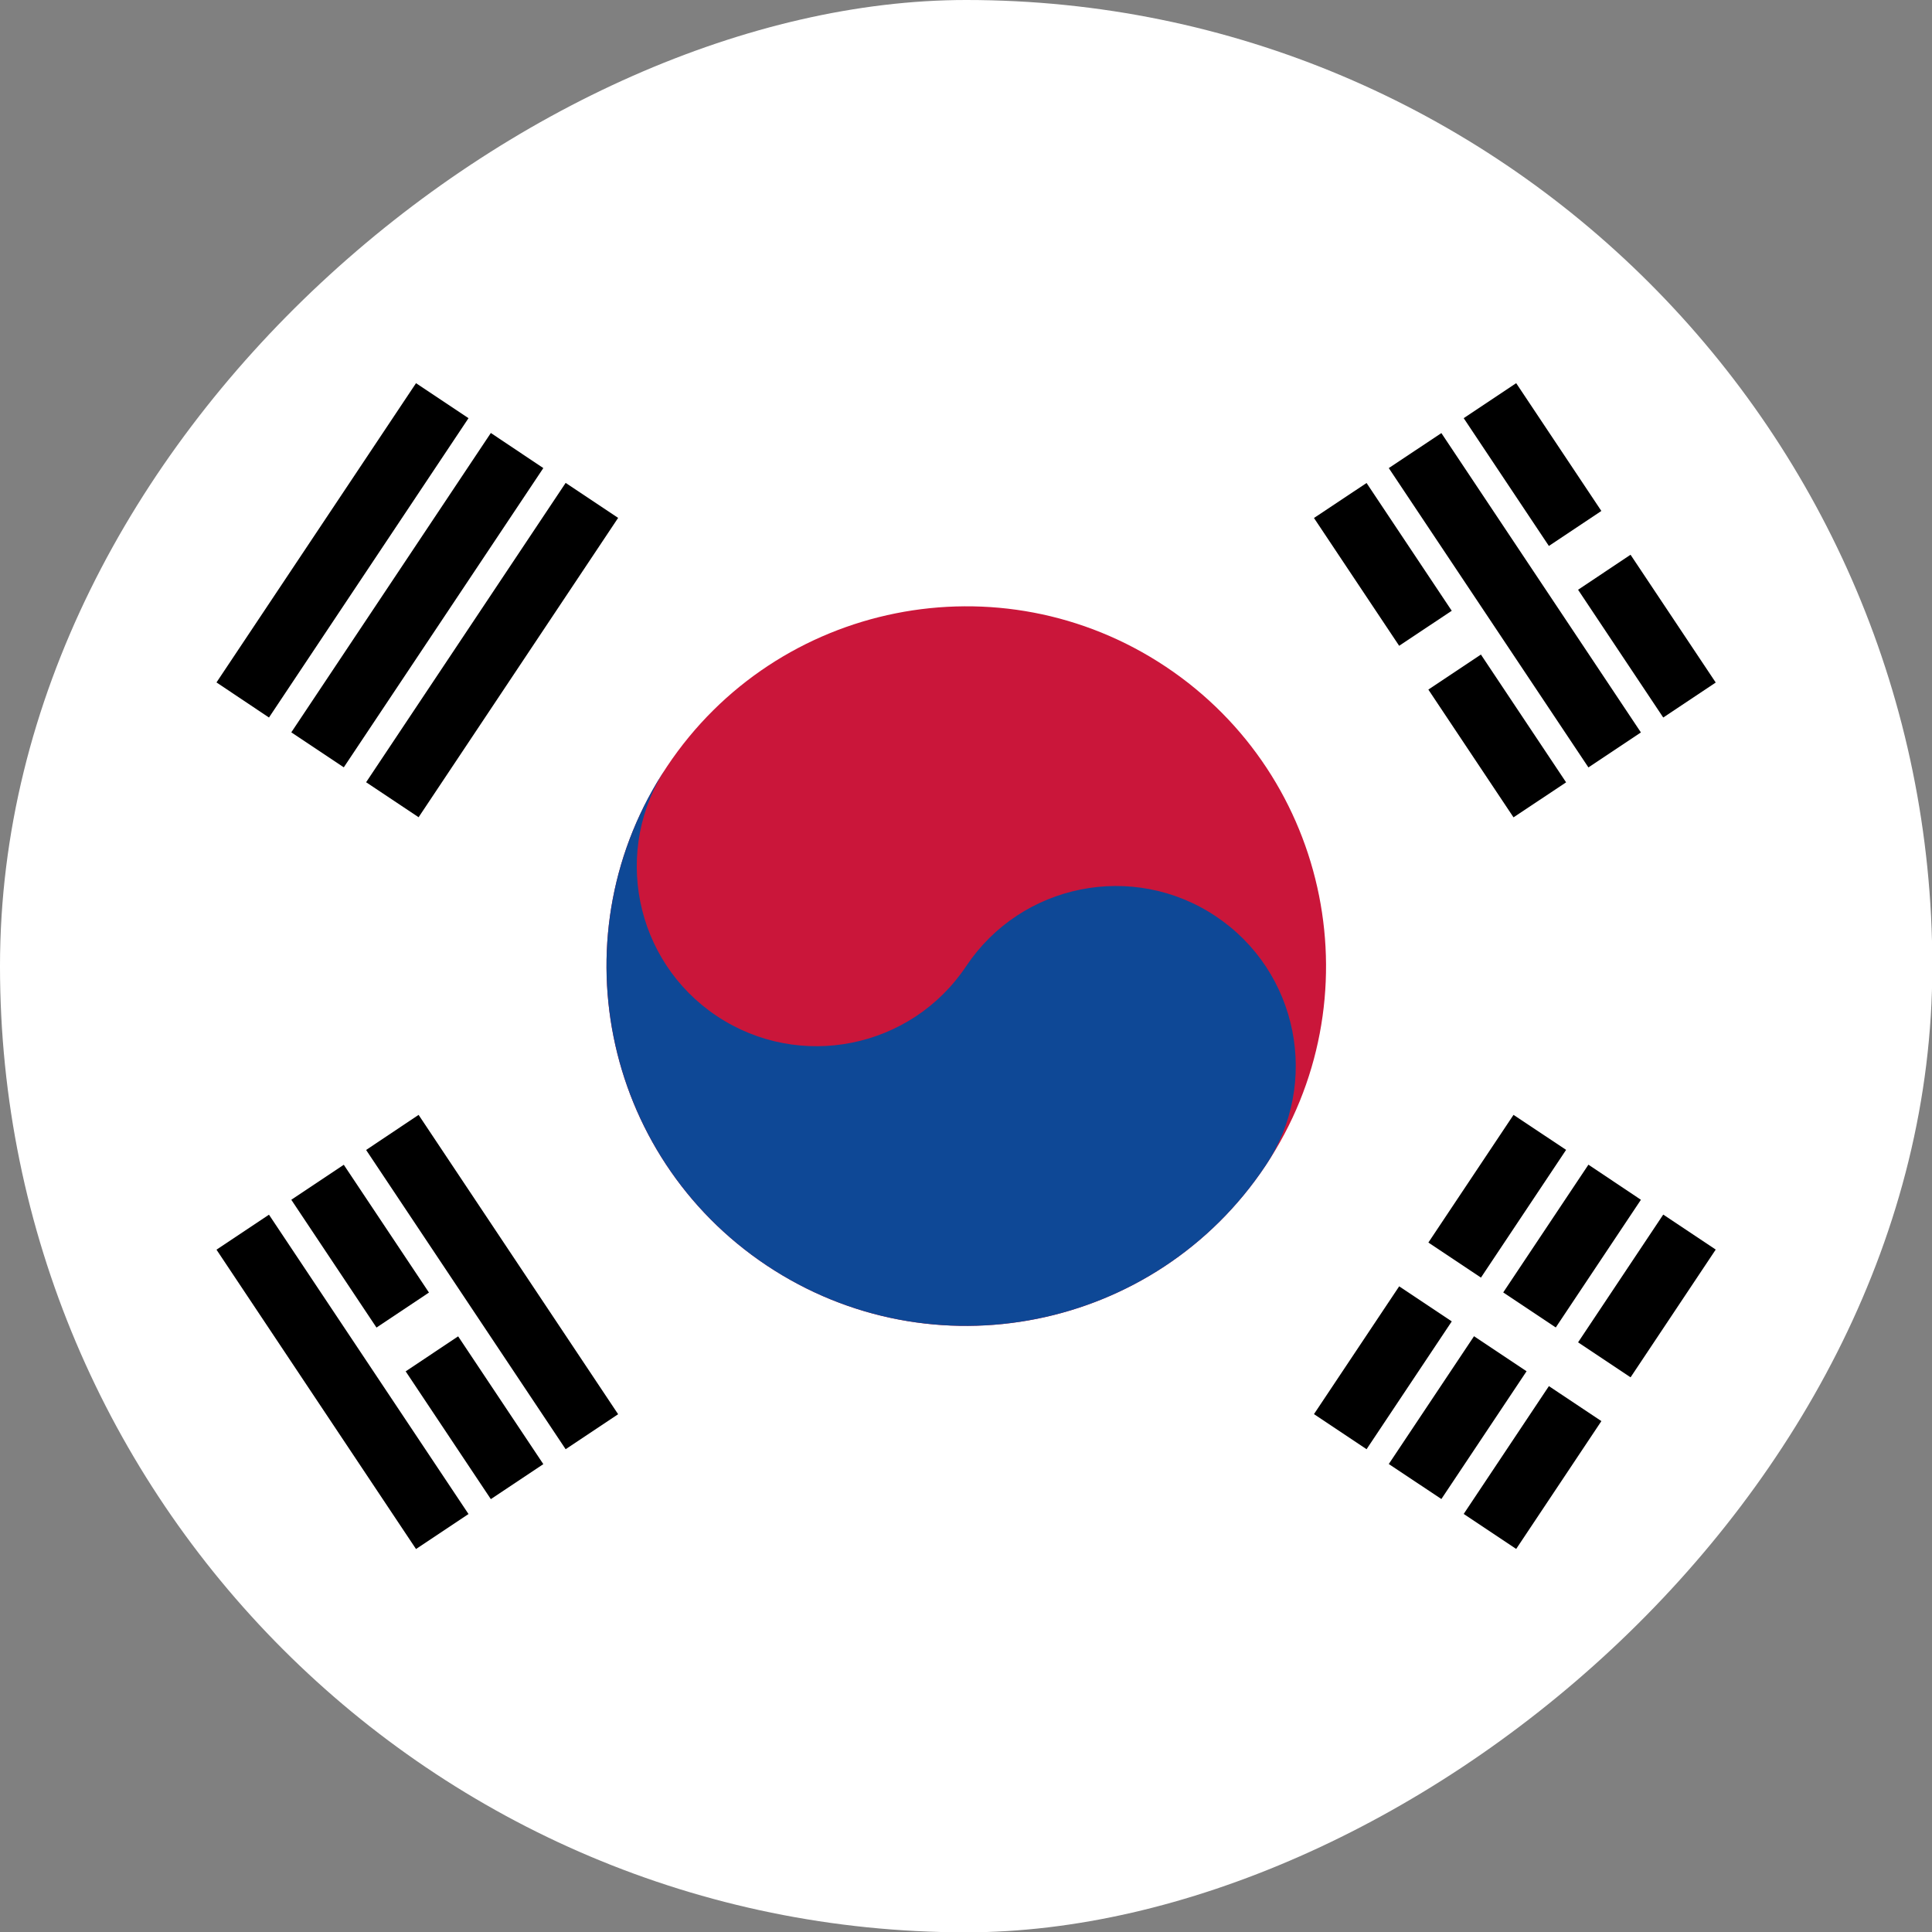 <svg xmlns="http://www.w3.org/2000/svg" width="18" height="18" fill="none" viewBox="0 0 18 18"><rect x="0" y="0" width="18" height="18" fill="#808080" stroke="none"/><g clip-path="url(#clip0_3972_7692)"><path fill="#fff" d="M-1.053 -0.94H19.058V18.502H-1.053V-0.94Z"/><path fill="#000" fill-rule="evenodd" d="M2.017 6.358L3.876 3.57L4.365 3.896L2.506 6.685L2.017 6.358ZM2.714 6.823L4.573 4.034L5.062 4.361L3.203 7.149L2.714 6.823ZM3.411 7.288L5.27 4.499L5.759 4.825L3.9 7.614L3.411 7.288ZM12.242 13.175L14.101 10.387L14.591 10.713L12.732 13.502L12.242 13.175ZM12.939 13.64L14.799 10.851L15.288 11.178L13.429 13.966L12.939 13.64ZM15.985 11.642L14.126 14.431L13.637 14.105L15.496 11.316L15.985 11.642Z" clip-rule="evenodd"/><path fill="#fff" fill-rule="evenodd" d="M15.14 13.387L12.816 11.838L13.088 11.43L15.412 12.979L15.14 13.387Z" clip-rule="evenodd"/><path fill="#CA163A" d="M11.791 10.86C12.818 9.32 12.402 7.239 10.862 6.212C9.321 5.185 7.24 5.602 6.214 7.142C5.187 8.682 5.603 10.763 7.143 11.79C8.684 12.817 10.764 12.4 11.791 10.86Z"/><path fill="#0E4896" d="M6.214 7.142C5.701 7.912 5.909 8.953 6.678 9.466C7.448 9.979 8.489 9.771 9.002 9.001C9.516 8.231 10.557 8.023 11.326 8.536C12.096 9.049 12.304 10.091 11.791 10.86C10.765 12.4 8.683 12.816 7.143 11.79C5.604 10.764 5.187 8.681 6.214 7.142Z"/><path fill="#000" fill-rule="evenodd" d="M14.126 3.57L15.985 6.359L15.496 6.685L13.637 3.896L14.126 3.57ZM13.429 4.035L15.288 6.824L14.799 7.15L12.939 4.361L13.429 4.035ZM12.732 4.5L14.591 7.289L14.101 7.615L12.242 4.826L12.732 4.5ZM3.9 10.387L5.759 13.176L5.27 13.502L3.411 10.714L3.9 10.387ZM3.203 10.852L5.062 13.641L4.573 13.967L2.714 11.178L3.203 10.852ZM2.506 11.317L4.365 14.106L3.876 14.432L2.017 11.643L2.506 11.317Z" clip-rule="evenodd"/><path fill="#000" d="M3.541 12.641L4.238 12.176L3.541 12.641ZM12.952 6.367L13.767 5.824L12.952 6.367ZM14.464 5.359L15.161 4.895L14.464 5.359Z"/><path fill="#fff" fill-rule="evenodd" d="M15.297 5.098L14.6 5.563L14.328 5.155L15.025 4.69L15.297 5.098ZM13.903 6.028L13.088 6.571L12.816 6.163L13.631 5.62L13.903 6.028ZM4.374 12.38L3.677 12.845L3.405 12.437L4.102 11.972L4.374 12.38Z" clip-rule="evenodd"/></g><defs><clipPath id="clip0_3972_7692"><rect width="18.003" height="18.003" x="18.003" fill="#fff" rx="9.001" transform="rotate(90 18.003 0)"/></clipPath></defs></svg>